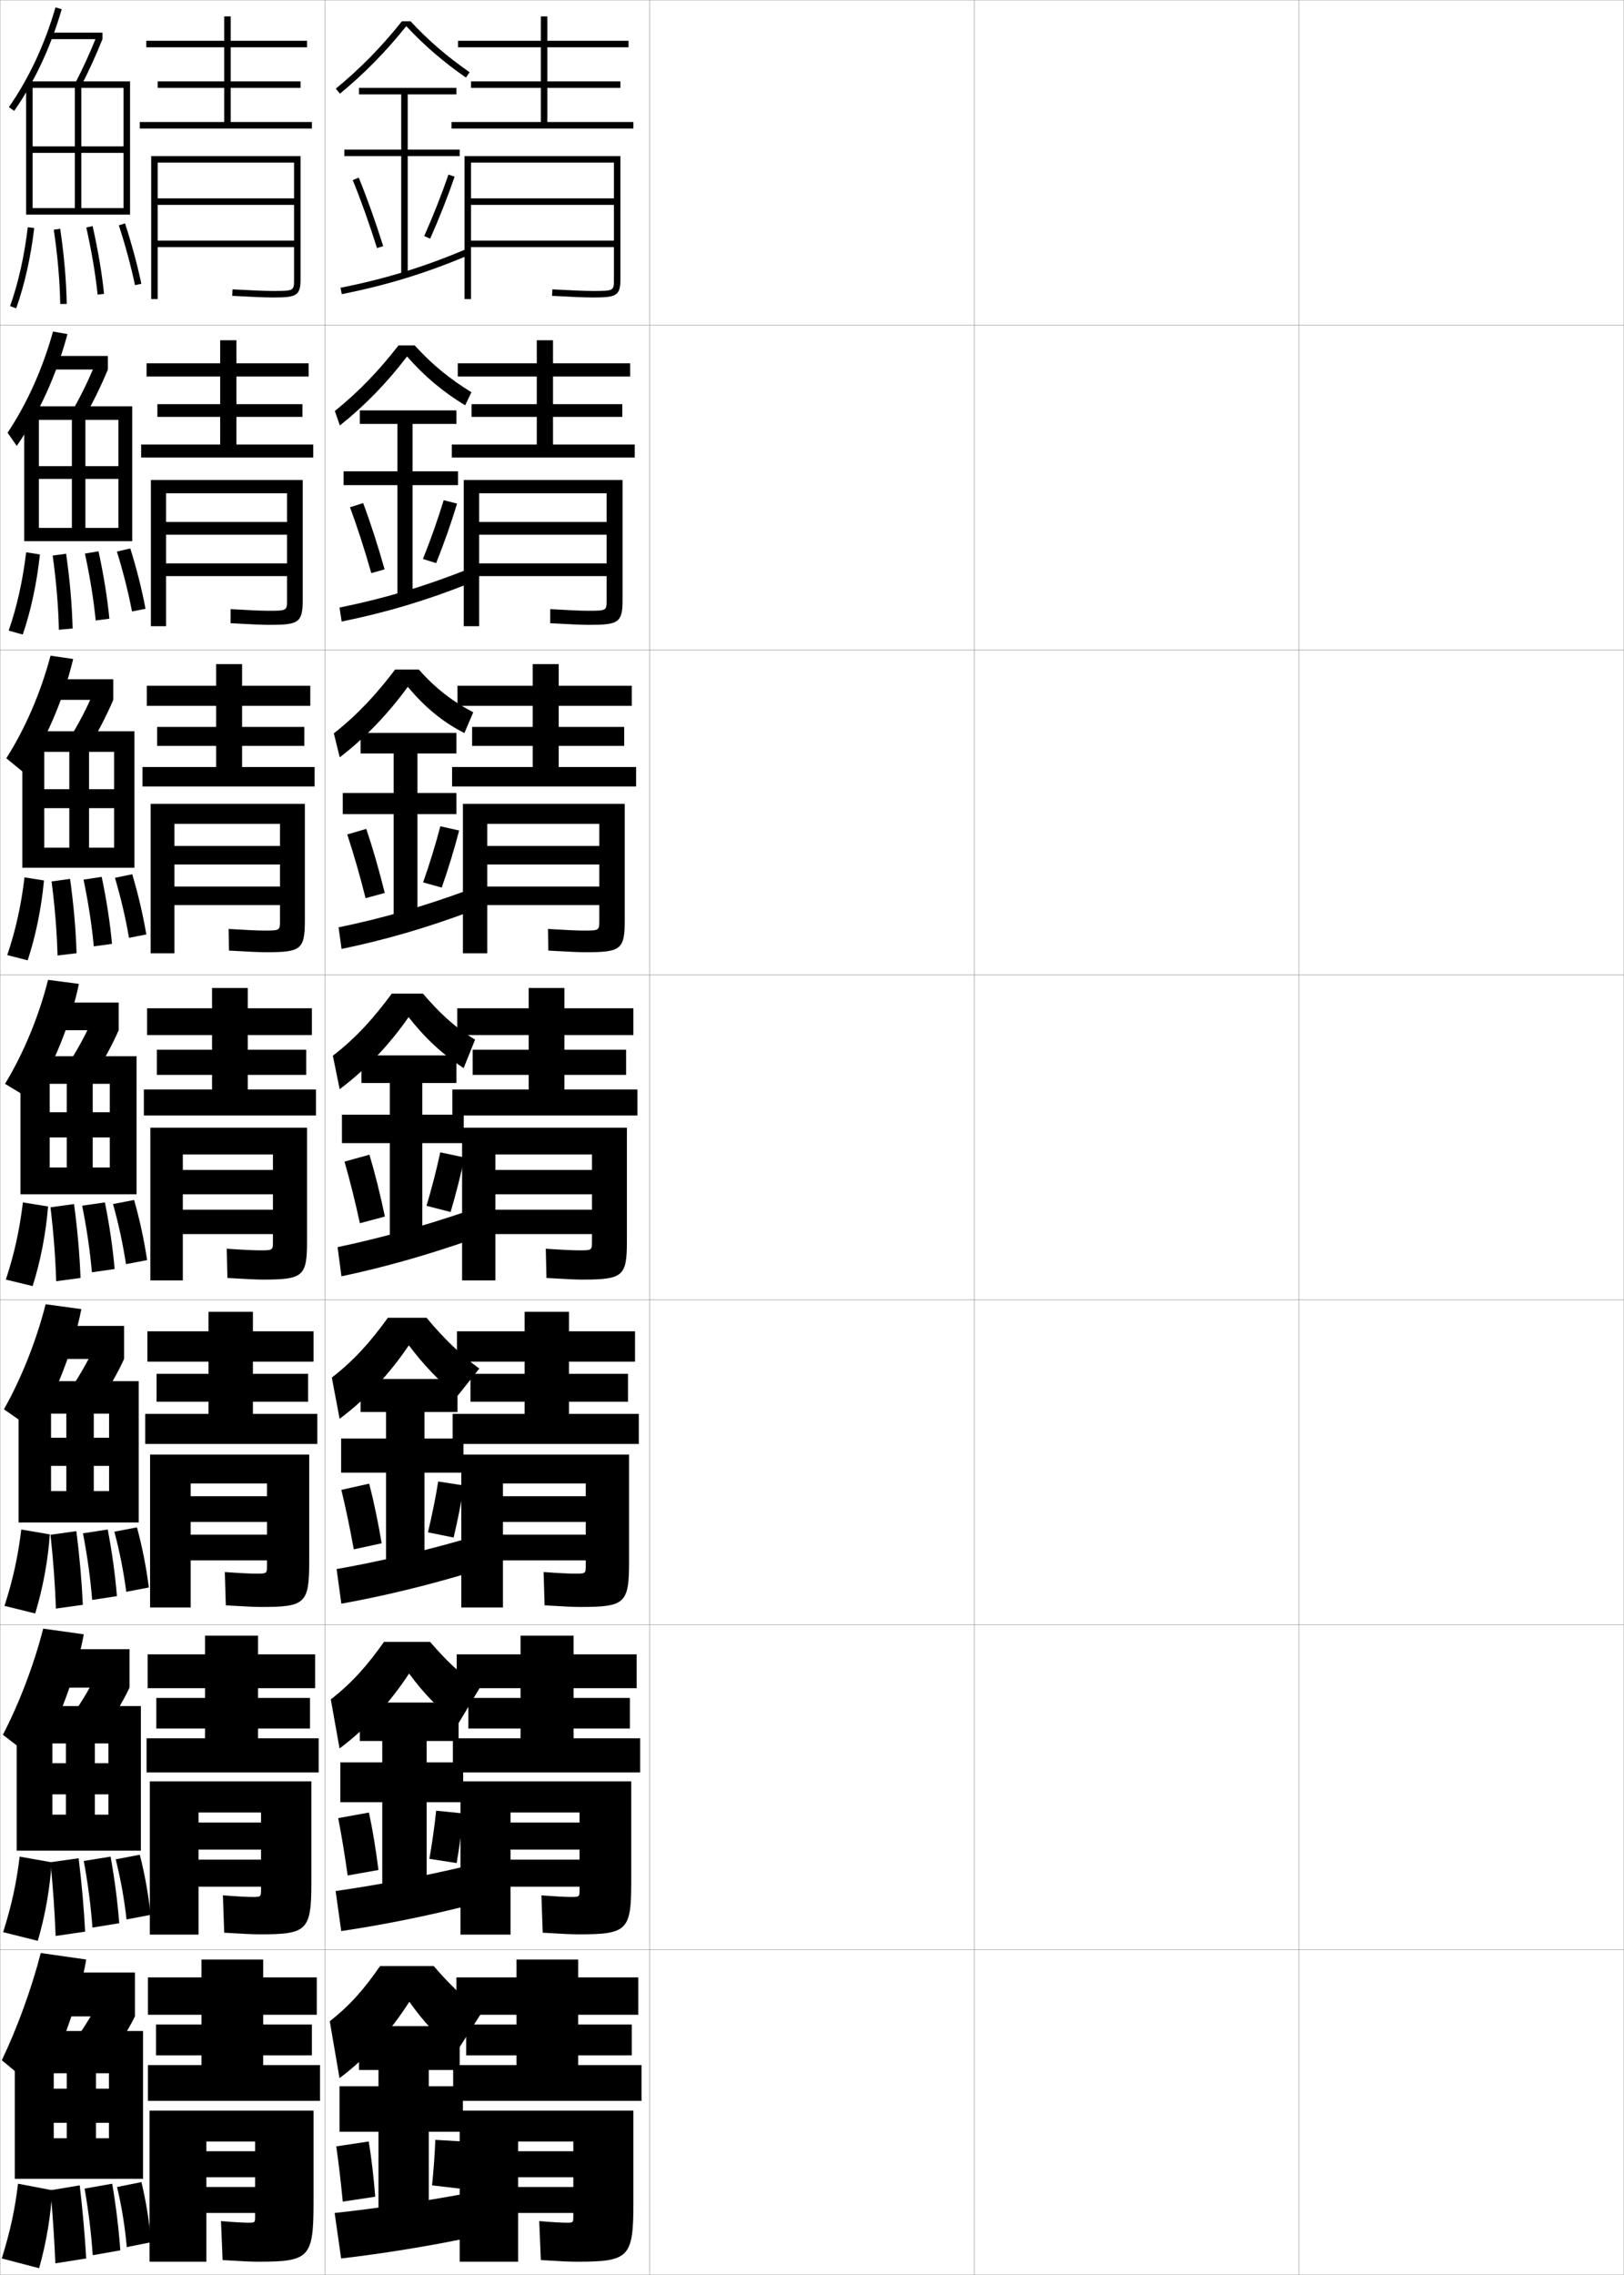 <?xml version="1.0" encoding="utf-8"?>
<!-- Generator: Adobe Illustrator 11 Build 225, SVG Export Plug-In . SVG Version: 6.0.0 Build 78)  -->
<!DOCTYPE svg PUBLIC "-//W3C//DTD SVG 1.0//EN"    "http://www.w3.org/TR/2001/REC-SVG-20010904/DTD/svg10.dtd">
<svg  xmlns="http://www.w3.org/2000/svg" xmlns:xlink="http://www.w3.org/1999/xlink" xmlns:a="http://ns.adobe.com/AdobeSVGViewerExtensions/3.0/"
	 width="500.1" height="700.1" viewBox="0 0 500.1 700.1"
	 overflow="visible" enable-background="new 0 0 500.1 700.1" xml:space="preserve">
		<g id="glyphs">
			<g>
				<rect x="0.05" y="0.05" fill="none" stroke="#999999" stroke-width="0.1" width="100" height="100"/> 
				<rect x="0.05" y="100.05" fill="none" stroke="#999999" stroke-width="0.1" width="100" height="100"/> 
				<rect x="0.05" y="200.05" fill="none" stroke="#999999" stroke-width="0.1" width="100" height="100"/> 
				<rect x="0.05" y="300.05" fill="none" stroke="#999999" stroke-width="0.1" width="100" height="100"/> 
				<rect x="0.05" y="400.05" fill="none" stroke="#999999" stroke-width="0.1" width="100" height="100"/> 
				<rect x="0.05" y="500.05" fill="none" stroke="#999999" stroke-width="0.1" width="100" height="100"/> 
				<rect x="0.05" y="600.05" fill="none" stroke="#999999" stroke-width="0.1" width="100" height="100"/> 
				<rect x="100.05" y="0.05" fill="none" stroke="#999999" stroke-width="0.1" width="100" height="100"/> 
				<rect x="100.05" y="100.05" fill="none" stroke="#999999" stroke-width="0.1" width="100" height="100"/> 
				<rect x="100.05" y="200.05" fill="none" stroke="#999999" stroke-width="0.1" width="100" height="100"/> 
				<rect x="100.05" y="300.05" fill="none" stroke="#999999" stroke-width="0.1" width="100" height="100"/> 
				<rect x="100.05" y="400.05" fill="none" stroke="#999999" stroke-width="0.1" width="100" height="100"/> 
				<rect x="100.05" y="500.05" fill="none" stroke="#999999" stroke-width="0.1" width="100" height="100"/> 
				<rect x="100.05" y="600.05" fill="none" stroke="#999999" stroke-width="0.1" width="100" height="100"/> 
				<rect x="200.05" y="0.05" fill="none" stroke="#999999" stroke-width="0.1" width="100" height="100"/> 
				<rect x="200.05" y="100.05" fill="none" stroke="#999999" stroke-width="0.1" width="100" height="100"/> 
				<rect x="200.05" y="200.05" fill="none" stroke="#999999" stroke-width="0.1" width="100" height="100"/> 
				<rect x="200.05" y="300.05" fill="none" stroke="#999999" stroke-width="0.1" width="100" height="100"/> 
				<rect x="200.05" y="400.05" fill="none" stroke="#999999" stroke-width="0.1" width="100" height="100"/> 
				<rect x="200.05" y="500.05" fill="none" stroke="#999999" stroke-width="0.1" width="100" height="100"/> 
				<rect x="200.05" y="600.05" fill="none" stroke="#999999" stroke-width="0.1" width="100" height="100"/> 
				<rect x="300.05" y="0.05" fill="none" stroke="#999999" stroke-width="0.1" width="100" height="100"/> 
				<rect x="300.05" y="100.05" fill="none" stroke="#999999" stroke-width="0.1" width="100" height="100"/> 
				<rect x="300.05" y="200.05" fill="none" stroke="#999999" stroke-width="0.1" width="100" height="100"/> 
				<rect x="300.05" y="300.05" fill="none" stroke="#999999" stroke-width="0.1" width="100" height="100"/> 
				<rect x="300.05" y="400.05" fill="none" stroke="#999999" stroke-width="0.1" width="100" height="100"/> 
				<rect x="300.05" y="500.05" fill="none" stroke="#999999" stroke-width="0.1" width="100" height="100"/> 
				<rect x="300.05" y="600.05" fill="none" stroke="#999999" stroke-width="0.1" width="100" height="100"/> 
				<rect x="400.05" y="0.05" fill="none" stroke="#999999" stroke-width="0.1" width="100" height="100"/> 
				<rect x="400.05" y="100.05" fill="none" stroke="#999999" stroke-width="0.1" width="100" height="100"/> 
				<rect x="400.05" y="200.05" fill="none" stroke="#999999" stroke-width="0.1" width="100" height="100"/> 
				<rect x="400.05" y="300.05" fill="none" stroke="#999999" stroke-width="0.1" width="100" height="100"/> 
				<rect x="400.05" y="400.05" fill="none" stroke="#999999" stroke-width="0.1" width="100" height="100"/> 
				<rect x="400.05" y="500.05" fill="none" stroke="#999999" stroke-width="0.1" width="100" height="100"/> 
				<rect x="400.05" y="600.05" fill="none" stroke="#999999" stroke-width="0.1" width="100" height="100"/> 
			</g>
			<g>
				<path d="M126.422,6.55h-2.659c-6.303,7.899-12.784,14.508-20.348,20.728
					l1.27,1.545c7.589-6.241,14.098-12.886,20.422-20.776
					c5.51,5.901,11.367,10.968,18.373,15.826l1.141-1.645
					C137.675,17.413,131.873,12.408,126.422,6.55z"/>
				<polygon points="141.55,46.05 125.55,46.05 125.55,29.05 140.55,29.05 
					140.55,27.05 110.55,27.05 110.55,29.05 123.55,29.05 123.55,46.05 
					106.05,46.05 106.05,48.05 123.55,48.05 123.55,84.55 125.55,84.55 
					125.55,48.05 141.55,48.05 "/>
				<path d="M108.624,55.429c2.516,6.147,5.099,13.383,7.472,20.922l1.908-0.602
					c-2.39-7.591-4.993-14.879-7.528-21.078L108.624,55.429z"/>
				<path d="M130.636,72.644l1.828,0.812c2.826-6.362,5.43-12.96,7.531-19.082
					l-1.891-0.648C136.021,59.792,133.438,66.334,130.636,72.644z"/>
				<path d="M104.853,88.569l0.395,1.961c14.248-2.863,25.969-6.47,39.192-12.06
					l-0.779-1.842C130.567,82.163,118.962,85.734,104.853,88.569z"/>
			</g>
			<g>
				<path d="M143.245,124.737c-6.743-4.058-12.522-8.921-17.899-15.031
					c-6.264,8.188-12.919,15.046-20.688,21.241l-1.548-4.462
					c7.467-6.012,13.563-12.42,19.612-20.186h4.978
					c5.272,5.823,10.89,10.39,17.479,14.416L143.245,124.737z"/>
				<polygon points="141.05,145.05 127.05,145.05 127.05,130.467 140.55,130.467 
					140.55,126.3 110.8,126.3 110.8,130.467 122.383,130.467 122.383,145.05 
					105.8,145.05 105.8,149.3 122.383,149.3 122.383,183.8 127.05,183.8 
					127.05,149.3 141.05,149.3 "/>
				<path d="M107.778,156.115c2.218,5.979,4.483,12.958,6.56,20.269l4.095-1.167
					c-2.071-7.339-4.355-14.387-6.607-20.398L107.778,156.115z"/>
				<path d="M130.245,172.032l4.066,1.273c2.438-6.106,4.668-12.46,6.442-18.318
					l-4.118-1.053C134.874,159.712,132.659,166,130.245,172.032z"/>
				<path d="M104.554,186.982l0.659,4.302c13.954-2.848,26.092-6.491,39.383-11.776
					l-0.951-4.144C130.418,180.577,118.411,184.158,104.554,186.982z"/>
			</g>
			<g>
				<path d="M143.011,225.603c-6.479-3.258-12.182-7.917-17.425-14.237
					c-6.203,8.484-13.006,15.558-20.956,21.707l-1.826-7.379
					c7.371-5.804,13.082-12.011,18.877-19.644h7.295
					c5.094,5.788,10.527,9.917,16.761,13.155L143.011,225.603z"/>
				<polygon points="140.55,244.05 128.55,244.05 128.55,231.883 140.55,231.883 
					140.55,225.55 111.05,225.55 111.05,231.883 121.217,231.883 121.217,244.05 
					105.55,244.05 105.55,250.55 121.217,250.55 121.217,283.05 128.55,283.05 
					128.55,250.55 140.55,250.55 "/>
				<path d="M104.255,285.396l0.923,6.642c13.66-2.831,26.215-6.513,39.574-11.493
					l-1.123-6.444C130.268,278.992,117.86,282.583,104.255,285.396z"/>
			</g>
			<g>
				<path d="M142.776,328.719c-6.459-4.192-11.841-9.164-16.951-15.693
					c-6.143,8.781-13.094,16.069-21.224,22.173l-2.104-10.297
					c7.274-5.597,12.6-11.603,18.142-19.102h9.613
					c4.916,5.753,9.742,10.361,16.043,14.144L142.776,328.719z"/>
				<polygon points="142.8,343.05 130.05,343.05 130.05,333.3 140.55,333.3 
					140.55,324.8 111.3,324.8 111.3,333.3 120.05,333.3 120.05,343.05 
					105.3,343.05 105.3,351.8 120.05,351.8 120.05,382.3 130.05,382.3 
					130.05,351.8 142.8,351.8 "/>
				<path d="M106.087,357.489c1.623,5.641,3.254,12.107,4.736,18.961l7.703-2.051
					c-1.434-6.836-3.078-13.402-4.764-19.039L106.087,357.489z"/>
				<path d="M131.343,371.097l7.414,1.906c1.662-5.594,3.145-11.462,4.266-16.791
					l-7.445-1.574C134.46,359.843,132.978,365.618,131.343,371.097z"/>
				<path d="M143.613,372.836c-13.495,4.57-26.305,8.171-39.657,10.973l1.188,8.982
					c13.365-2.814,26.339-6.534,39.765-11.21L143.613,372.836z"/>
			</g>
			<g>
				<path d="M106.933,256.802c1.921,5.81,3.869,12.533,5.648,19.615l5.899-1.608
					c-1.752-7.088-3.717-13.895-5.686-19.719L106.933,256.802z"/>
				<path d="M130.294,271.564l5.74,1.589c2.05-5.85,3.906-11.961,5.354-17.555
					l-5.782-1.314C134.167,259.777,132.318,265.809,130.294,271.564z"/>
			</g>
			<g>
				<path d="M140.883,429.595c-5.292-4.176-10.083-9.113-14.982-15.561
					c-6.067,8.957-13.185,16.529-21.316,22.615l-2.402-12.699
					c7.011-5.425,12.019-11.158,17.262-18.4h11.909
					c5.178,6.258,10.445,11.303,16.241,15.646L140.883,429.595z"/>
				<polygon points="142.717,442.716 130.717,442.716 130.717,434.55 140.883,434.55 
					140.883,424.384 111.05,424.384 111.05,434.55 118.883,434.55 118.883,442.716 
					105.05,442.716 105.05,453.216 118.883,453.216 118.883,481.55 130.717,481.55 
					130.717,453.216 142.717,453.216 "/>
				<path d="M105.116,458.509c1.326,5.473,2.639,11.684,3.824,18.309l8.594-1.867
					c-1.115-6.586-2.439-12.911-3.843-18.359L105.116,458.509z"/>
				<path d="M131.787,471.581l7.9,1.604c1.274-5.337,2.383-10.962,3.178-16.027
					l-7.922-1.215C134.148,460.86,133.033,466.38,131.787,471.581z"/>
				<path d="M143.592,473.573c-13.548,3.893-26.816,6.998-39.938,9.316l1.458,10.654
					c13.053-2.354,26.472-5.598,39.843-9.641L143.592,473.573z"/>
			</g>
			<g>
				<path d="M141.115,530.472c-5.954-4.525-10.451-9.062-15.14-15.43
					c-5.992,9.135-13.275,16.989-21.408,23.058L101.866,523
					c6.747-5.254,11.437-10.716,16.381-17.7h14.205
					c4.608,5.357,9.161,9.897,15.348,14.048L141.115,530.472z"/>
				<polygon points="142.633,542.383 131.383,542.383 131.383,535.8 141.216,535.8 
					141.216,523.967 110.8,523.967 110.8,535.8 117.716,535.8 117.716,542.383 
					104.8,542.383 104.8,554.633 117.716,554.633 117.716,580.8 131.383,580.8 
					131.383,554.633 142.633,554.633 "/>
				<path d="M104.146,559.529c1.029,5.304,2.023,11.258,2.912,17.654L116.542,575.5
					c-0.797-6.334-1.801-12.419-2.921-17.68L104.146,559.529z"/>
				<path d="M132.231,572.065l8.388,1.302c0.886-5.081,1.62-10.463,2.089-15.264
					l-8.398-0.857C133.837,561.877,133.088,567.141,132.231,572.065z"/>
				<path d="M143.571,574.312c-13.601,3.213-27.329,5.823-40.219,7.658l1.729,12.327
					c12.74-1.894,26.605-4.66,39.921-8.07L143.571,574.312z"/>
			</g>
			<g>
				<path d="M140.55,631.55c-5.833-4.761-9.953-9.12-14.5-15.5
					c-5.917,9.312-13.365,17.449-21.5,23.5l-3-17.5c6.483-5.083,10.854-10.273,15.5-17h16.5
					c4.455,5.159,8.871,9.666,15,14L140.55,631.55z"/>
				<polygon points="132.05,680.05 132.05,656.05 142.55,656.05 142.55,642.05 
					132.05,642.05 132.05,637.05 141.55,637.05 141.55,623.55 110.55,623.55 
					110.55,637.05 116.55,637.05 116.55,642.05 104.55,642.05 104.55,656.05 
					116.55,656.05 116.55,680.05 "/>
				<path d="M103.55,660.55c0.732,5.135,1.408,10.832,2,17l10-1.5
					c-0.479-6.082-1.163-11.927-2-17L103.55,660.55z"/>
				<path d="M133.05,672.55l8.5,1c0.498-4.825,0.857-9.964,1-14.5l-8.5-0.5
					C133.9,662.895,133.518,667.901,133.05,672.55z"/>
				<path d="M143.55,675.05c-13.654,2.534-27.841,4.648-40.5,6l2,14
					c12.427-1.434,26.738-3.723,40-6.5L143.55,675.05z"/>
			</g>
			<g>
				<polygon points="168.55,37.55 168.55,27.05 191.05,27.05 191.05,25.05 
					168.55,25.05 168.55,14.55 193.55,14.55 193.55,12.55 168.55,12.55 
					168.55,5.05 166.55,5.05 166.55,12.55 141.05,12.55 141.05,14.55 
					166.55,14.55 166.55,25.05 145.05,25.05 145.05,27.05 166.55,27.05 
					166.55,37.55 139.05,37.55 139.05,39.55 195.05,39.55 195.05,37.55 "/>
				<path d="M189.05,86.01c0,3.474,0,3.54-6.5,3.54c-2.289,0-6.244-0.158-12.445-0.498
					l-0.109,1.996c6.238,0.343,10.229,0.502,12.555,0.502c7.107,0,8.5-0.443,8.5-5.54
					V48.05h-48v44h2v-42h44v11h-44v2h44v11h-44v2h44V86.01z"/>
			</g>
			<g>
				<g>
					<polygon points="170.3,136.799 170.3,128.299 191.633,128.299 191.633,124.383 
						170.3,124.383 170.3,115.883 194.049,115.883 194.049,111.8 170.3,111.8 
						170.3,104.716 165.299,104.716 165.299,111.8 140.966,111.8 140.966,115.883 
						165.299,115.883 165.299,124.383 145.216,124.383 145.216,128.299 165.299,128.299 
						165.299,136.799 139.133,136.799 139.133,140.8 195.466,140.8 195.466,136.799 
						"/>
					<path d="M181.466,192.3c8.918,0,10.25-0.629,10.25-7.617v-36.967h-48.917v45
						h4.75v-40.917h39.25v8.833h-39.25v3.917h39.25v8.833h-39.25v3.916h39.25v7.384
						c0,3.232-0.009,3.283-5.667,3.283c-2.148,0-5.875-0.157-11.706-0.499
						l-0.005,4.331C175.658,192.153,179.266,192.3,181.466,192.3z"/>
				</g>
				<g>
					<polygon points="172.05,236.05 172.05,229.55 192.216,229.55 192.216,223.716 
						172.05,223.716 172.05,217.216 194.55,217.216 194.55,211.05 172.05,211.05 
						172.05,204.383 164.05,204.383 164.05,211.05 140.883,211.05 140.883,217.216 
						164.05,217.216 164.05,223.716 145.383,223.716 145.383,229.55 164.05,229.55 
						164.05,236.05 139.216,236.05 139.216,242.05 195.883,242.05 195.883,236.05 
						"/>
					<path d="M180.383,293.05c10.729,0,12-0.815,12-9.693v-35.974h-49.833v46h7.5v-39.833h34.5
						v6.792h-34.5v5.708h34.5v6.792h-34.5v5.708h34.5v4.807
						c0,2.991-0.018,3.026-4.833,3.026c-2.006,0-5.507-0.155-10.966-0.499
						l0.099,6.665C175.084,292.915,178.309,293.05,180.383,293.05z"/>
				</g>
				<g>
					<polygon points="173.8,335.3 173.8,330.8 192.8,330.8 192.8,323.05 
						173.8,323.05 173.8,318.55 195.05,318.55 195.05,310.3 173.8,310.3 
						173.8,304.05 162.8,304.05 162.8,310.3 140.8,310.3 140.8,318.55 
						162.8,318.55 162.8,323.05 145.55,323.05 145.55,330.8 162.8,330.8 
						162.8,335.3 139.3,335.3 139.3,343.3 196.3,343.3 196.3,335.3 
						"/>
					<path d="M179.3,393.8c12.539,0,13.75-1.001,13.75-11.77v-34.98h-50.75v47h10.25v-38.75h29.75
						v4.75h-29.75v7.5h29.75v4.75h-29.75v7.5h29.75v2.23c0,2.75-0.026,2.77-4,2.77
						c-1.865,0-5.139-0.154-10.227-0.5l0.203,9
						C174.51,393.677,177.352,393.8,179.3,393.8z"/>
				</g>
				<g>
					<polygon points="175.217,435.134 175.217,431.384 193.383,431.384 193.383,422.8 
						175.217,422.8 175.217,419.05 195.55,419.05 195.55,409.716 175.217,409.716 
						175.217,403.716 161.55,403.716 161.55,409.716 140.717,409.716 140.717,419.05 
						161.55,419.05 161.55,422.8 144.883,422.8 144.883,431.384 161.55,431.384 
						161.55,435.134 139.383,435.134 139.383,444.384 196.717,444.384 196.717,435.134 
						"/>
					<path d="M178.717,494.55c13.726,0,15-1.07,15-13.846v-33.07h-51.667v47.082h12.833
						v-38.166h25.5v3.916h-25.5v7.918h25.5v3.916h-25.5v7.916h25.5v1.57
						c0,2.488-0.034,2.514-3.333,2.514c-1.723,0-4.896-0.154-9.651-0.5l0.303,10.25
						C173.985,494.433,176.75,494.55,178.717,494.55z"/>
				</g>
				<g>
					<polygon points="176.633,534.967 176.633,531.967 193.966,531.967 193.966,522.55 
						176.633,522.55 176.633,519.55 196.05,519.55 196.05,509.133 176.633,509.133 
						176.633,503.383 160.3,503.383 160.3,509.133 140.633,509.133 140.633,519.55 
						160.3,519.55 160.3,522.55 144.216,522.55 144.216,531.967 160.3,531.967 
						160.3,534.967 139.467,534.967 139.467,545.467 197.133,545.467 197.133,534.967 
						"/>
					<path d="M178.133,595.3c14.912,0,16.25-1.141,16.25-15.923v-31.16h-52.583v47.166
						h15.417v-37.583h21.25v3.083h-21.25v8.334h21.25v3.083h-21.25v8.333h21.25v0.91
						c0,2.225-0.042,2.257-2.667,2.257c-1.58,0-4.652-0.155-9.076-0.5l0.401,11.5
						C173.46,595.189,176.148,595.3,178.133,595.3z"/>
				</g>
			</g>
			<g>
				<polygon points="178.05,635.55 178.05,632.55 194.55,632.55 194.55,623.05 
					178.05,623.05 178.05,620.05 196.55,620.05 196.55,608.55 178.05,608.55 
					178.05,603.05 159.05,603.05 159.05,608.55 140.55,608.55 140.55,620.05 
					159.05,620.05 159.05,623.05 143.55,623.05 143.55,632.55 159.05,632.55 
					159.05,635.55 139.55,635.55 139.55,646.55 197.55,646.55 197.55,635.55 "/>
				<path d="M177.55,696.05c16.099,0,17.5-1.211,17.5-18v-28.5h-53.5v46.5h18v-37h17v3h-17v8h17v3h-17v8h17v1
					c0,1.961-0.05,2-2,2c-1.438,0-4.409-0.155-8.5-0.5l0.5,12
					C172.936,695.945,175.546,696.05,177.55,696.05z"/>
			</g>
			<g>
				<polygon points="71.05,37.55 71.05,27.05 92.55,27.05 92.55,25.05 
					71.05,25.05 71.05,14.55 94.55,14.55 94.55,12.55 71.05,12.55 
					71.05,5.05 69.05,5.05 69.05,12.55 45.05,12.55 45.05,14.55 
					69.05,14.55 69.05,25.05 48.55,25.05 48.55,27.05 69.05,27.05 
					69.05,37.55 43.05,37.55 43.05,39.55 96.05,39.55 96.05,37.55 "/>
				<path d="M90.55,86.01c0,3.474,0,3.54-6.5,3.54c-2.289,0-6.244-0.158-12.445-0.498
					l-0.109,1.996c6.238,0.343,10.229,0.502,12.555,0.502c7.107,0,8.5-0.443,8.5-5.54
					V48.05h-46v44h2v-42h42v11h-42v2h42v11h-42v2h42V86.01z"/>
			</g>
			<g>
				<g>
					<polygon points="72.799,136.799 72.799,128.299 93.133,128.299 93.133,124.383 
						72.799,124.383 72.799,115.883 95.049,115.883 95.049,111.8 72.799,111.8 
						72.799,104.716 67.799,104.716 67.799,111.8 45.133,111.8 45.133,115.883 
						67.799,115.883 67.799,124.383 48.466,124.383 48.466,128.299 67.799,128.299 
						67.799,136.799 43.466,136.799 43.466,140.8 96.466,140.8 96.466,136.799 "/>
					<path d="M83.049,192.3c8.834,0,10.167-0.629,10.167-7.617v-36.967H46.466v45h4.667
						v-40.917h37.25v8.833h-37.25v3.917h37.25v8.833h-37.25v3.916h37.25v7.384
						c0,3.232-0.009,3.283-5.667,3.283c-2.147,0-5.875-0.157-11.706-0.499
						l-0.005,4.331C77.242,192.153,80.849,192.3,83.049,192.3z"/>
				</g>
				<g>
					<polygon points="74.55,236.05 74.55,229.55 93.716,229.55 93.716,223.716 
						74.55,223.716 74.55,217.216 95.55,217.216 95.55,211.05 74.55,211.05 
						74.55,204.383 66.55,204.383 66.55,211.05 45.216,211.05 45.216,217.216 
						66.55,217.216 66.55,223.716 48.383,223.716 48.383,229.55 66.55,229.55 
						66.55,236.05 43.883,236.05 43.883,242.05 96.883,242.05 96.883,236.05 "/>
					<path d="M82.05,293.05c10.562,0,11.833-0.815,11.833-9.693v-35.974h-47.5v46h7.333
						v-39.833h32.5v6.792h-32.5v5.708h32.5v6.792h-32.5v5.708h32.5v4.807
						c0,2.991-0.018,3.026-4.833,3.026c-2.006,0-5.507-0.155-10.966-0.499
						l0.099,6.665C76.751,292.915,79.976,293.05,82.05,293.05z"/>
				</g>
				<g>
					<polygon points="76.3,335.3 76.3,330.8 94.3,330.8 94.3,323.05 
						76.3,323.05 76.3,318.55 96.05,318.55 96.05,310.3 76.3,310.3 
						76.3,304.05 65.3,304.05 65.3,310.3 45.3,310.3 45.3,318.55 
						65.3,318.55 65.3,323.05 48.3,323.05 48.3,330.8 65.3,330.8 
						65.3,335.3 44.3,335.3 44.3,343.3 97.3,343.3 97.3,335.3 "/>
					<path d="M81.05,393.8c12.289,0,13.5-1.001,13.5-11.77v-34.98h-48.25v47h10v-38.75h27.75v4.75
						h-27.75v7.5h27.75v4.75h-27.75v7.5h27.75v2.23c0,2.75-0.026,2.77-4,2.77
						c-1.865,0-5.139-0.154-10.227-0.5l0.203,9
						C76.26,393.677,79.102,393.8,81.05,393.8z"/>
				</g>
				<g>
					<polygon points="77.883,435.134 77.883,431.384 94.883,431.384 94.883,422.8 
						77.883,422.8 77.883,419.05 96.55,419.05 96.55,409.716 77.883,409.716 
						77.883,403.716 64.217,403.716 64.217,409.716 45.383,409.716 45.383,419.05 
						64.217,419.05 64.217,422.8 48.217,422.8 48.217,431.384 64.217,431.384 
						64.217,435.134 44.717,435.134 44.717,444.384 97.717,444.384 97.717,435.134 "/>
					<path d="M80.55,494.55c13.393,0,14.667-1.07,14.667-13.846v-33.07h-49v47.082h12.5
						v-38.166h23.5v3.916h-23.5v7.918h23.5v3.916h-23.5v7.916h23.5v1.57
						c0,2.488-0.034,2.514-3.334,2.514c-1.723,0-4.896-0.154-9.65-0.5l0.302,10.25
						C75.818,494.433,78.583,494.55,80.55,494.55z"/>
				</g>
				<g>
					<polygon points="79.466,534.967 79.466,531.967 95.466,531.967 95.466,522.55 
						79.466,522.55 79.466,519.55 97.05,519.55 97.05,509.133 79.466,509.133 
						79.466,503.383 63.133,503.383 63.133,509.133 45.467,509.133 45.467,519.55 
						63.133,519.55 63.133,522.55 48.133,522.55 48.133,531.967 63.133,531.967 
						63.133,534.967 45.133,534.967 45.133,545.467 98.133,545.467 98.133,534.967 "/>
					<path d="M80.05,595.3c14.496,0,15.833-1.141,15.833-15.923v-31.16h-49.75v47.166h15
						v-37.583h19.25v3.083h-19.25v8.334h19.25v3.083h-19.25v8.333h19.25v0.91
						c0,2.225-0.042,2.257-2.667,2.257c-1.58,0-4.652-0.155-9.075-0.5l0.401,11.5
						C75.377,595.189,78.064,595.3,80.05,595.3z"/>
				</g>
			</g>
			<g>
				<polygon points="81.05,635.55 81.05,632.55 96.05,632.55 96.05,623.05 
					81.05,623.05 81.05,620.05 97.55,620.05 97.55,608.55 81.05,608.55 
					81.05,603.05 62.05,603.05 62.05,608.55 45.55,608.55 45.55,620.05 
					62.05,620.05 62.05,623.05 48.05,623.05 48.05,632.55 62.05,632.55 
					62.05,635.55 45.55,635.55 45.55,646.55 98.55,646.55 98.55,635.55 "/>
				<path d="M79.55,696.05c15.599,0,17-1.211,17-18v-28.5h-50.5v46.5h17.5v-37h15v3h-15v8h15v3h-15v8h15v1
					c0,1.961-0.05,2-2,2c-1.438,0-4.409-0.155-8.5-0.5l0.5,12
					C74.936,695.945,77.546,696.05,79.55,696.05z"/>
			</g>
			<g>
				<path d="M2.729,32.979l1.641,1.143c6.301-9.044,11.227-19.572,14.64-31.292
					l-1.92-0.559C13.737,13.78,8.905,24.112,2.729,32.979z"/>
				<rect x="15.55" y="10.05" width="16" height="2"/> 
				<path d="M23.165,25.585l1.771,0.93c2.273-4.338,4.622-9.475,6.613-14.465
					l-1.857-0.74C27.727,16.237,25.408,21.308,23.165,25.585z"/>
				<polygon points="10.05,27.05 38.05,27.05 38.05,45.05 10.05,45.05 
					10.05,47.05 38.05,47.05 38.05,64.05 25.05,64.05 25.05,27.05 
					23.05,27.05 23.05,64.05 10.05,64.05 10.05,66.05 40.05,66.05 
					40.05,25.05 8.05,25.05 8.05,66.05 10.05,66.05 "/>
				<path d="M3.107,94.216l1.885,0.668c2.596-7.324,4.463-15.64,5.551-24.715
					l-1.986-0.238C7.486,78.86,5.653,87.03,3.107,94.216z"/>
				<path d="M16.561,70.695c1.199,8.153,1.851,15.636,1.989,22.874l2-0.039
					c-0.141-7.324-0.799-14.889-2.011-23.126L16.561,70.695z"/>
				<path d="M26.574,70.019c1.657,7.392,2.829,14.334,3.48,20.635l1.99-0.207
					c-0.66-6.378-1.845-13.398-3.52-20.865L26.574,70.019z"/>
				<path d="M36.599,69.358c2.047,6.305,3.767,12.666,4.973,18.397l1.957-0.412
					c-1.221-5.799-2.959-12.231-5.027-18.603L36.599,69.358z"/>
			</g>
			<g>
				<g>
					<path d="M5.159,137.235l-2.823-4.066c5.981-8.967,10.813-19.703,13.99-31.139
						l4.447,0.79C17.452,115.231,11.969,127.351,5.159,137.235z"/>
					<rect x="15.133" y="109.549" width="18.083" height="4.167"/> 
					<path d="M33.216,113.716c-2.005,4.874-4.604,10.198-7.159,14.643l-3.764-1.953
						c2.426-4.188,5.006-9.45,6.935-14.184L33.216,113.716z"/>
					<polygon points="26.3,129.216 22.133,129.216 22.133,162.466 11.967,162.466 
						11.967,166.549 40.716,166.549 40.716,125.049 7.466,125.049 7.466,166.549 
						11.967,166.549 11.967,129.216 36.466,129.216 36.466,143.466 11.967,143.466 
						11.967,147.383 36.466,147.383 36.466,162.466 26.3,162.466 "/>
					<path d="M2.671,194.077l4.336,1.204c2.544-7.449,4.341-15.855,5.284-24.644
						l-4.237-0.667C7.009,178.703,5.235,186.667,2.671,194.077z"/>
					<path d="M18.133,193.813l4.231-0.397c-0.184-7.247-0.841-14.842-2.007-23
						l-4.134,0.564C17.343,179.107,17.972,186.622,18.133,193.813z"/>
					<path d="M29.469,190.952l4.215-0.542c-0.631-6.423-1.746-13.378-3.346-20.744
						l-4.189,0.696C27.736,177.696,28.844,184.581,29.469,190.952z"/>
					<path d="M40.647,188.187l4.168-0.83c-1.12-5.905-2.721-12.264-4.685-18.568
						l-4.131,0.967C37.945,176.032,39.53,182.327,40.647,188.187z"/>
				</g>
				<g>
					<path d="M7.479,237.893l-5.537-4.533c5.786-9.067,10.62-20.207,13.62-31.569
						l6.973,1.02C19.633,215.029,14.131,227.873,7.479,237.893z"/>
					<rect x="14.716" y="209.05" width="20.167" height="6.333"/> 
					<path d="M34.883,215.383c-2.019,4.759-4.869,10.269-7.704,14.822l-5.757-2.977
						c2.608-4.099,5.452-9.551,7.342-14.092L34.883,215.383z"/>
					<polygon points="27.425,231.383 21.341,231.383 21.341,260.883 13.633,260.883 
						13.633,267.05 41.383,267.05 41.383,225.05 6.883,225.05 6.883,267.05 
						13.633,267.05 13.633,231.383 35.133,231.383 35.133,242.883 13.633,242.883 
						13.633,248.716 35.133,248.716 35.133,260.883 27.425,260.883 "/>
					<path d="M2.235,293.938l6.293,1.602c2.492-7.574,4.22-16.07,5.017-24.572
						l-5.994-0.958C6.532,278.546,4.817,286.305,2.235,293.938z"/>
					<path d="M17.716,294.057l5.866-0.699c-0.228-7.169-0.884-14.795-2.004-22.875
						l-5.691,0.782C16.927,279.367,17.532,286.914,17.716,294.057z"/>
					<path d="M28.885,291.251l5.607-0.771c-0.603-6.468-1.648-13.356-3.173-20.622
						l-5.595,0.848C27.24,277.981,28.285,284.809,28.885,291.251z"/>
					<path d="M39.724,288.618l5.334-1.04c-1.02-6.01-2.483-12.296-4.343-18.534
						l-5.315,1.108C37.246,276.401,38.695,282.629,39.724,288.618z"/>
				</g>
				<g>
					<path d="M9.8,338.55l-8.25-5c5.591-9.168,10.426-20.711,13.25-32l9.5,1.25
						C21.813,314.827,16.293,328.395,9.8,338.55z"/>
					<rect x="14.3" y="308.55" width="22.25" height="8.5"/> 
					<path d="M36.55,317.05c-2.033,4.643-5.134,10.339-8.25,15l-7.75-4
						c2.791-4.01,5.896-9.653,7.75-14L36.55,317.05z"/>
					<polygon points="28.55,333.55 20.55,333.55 20.55,359.3 15.3,359.3 
						15.3,367.55 42.05,367.55 42.05,325.05 6.3,325.05 6.3,367.55 
						15.3,367.55 15.3,333.55 33.8,333.55 33.8,342.3 15.3,342.3 
						15.3,350.05 33.8,350.05 33.8,359.3 28.55,359.3 "/>
					<path d="M1.8,393.8l8.25,2c2.44-7.698,4.098-16.286,4.75-24.5l-7.75-1.25
						C6.056,378.39,4.399,385.941,1.8,393.8z"/>
					<path d="M17.3,394.3l7.5-1c-0.271-7.092-0.926-14.749-2-22.75l-7.25,1
						C16.511,379.626,17.093,387.205,17.3,394.3z"/>
					<path d="M28.3,391.55l7-1c-0.574-6.513-1.55-13.336-3-20.5l-7,1
						C26.745,378.268,27.726,385.036,28.3,391.55z"/>
					<path d="M38.8,389.05l6.5-1.25c-0.918-6.116-2.245-12.328-4-18.5l-6.5,1.25
						C36.547,376.771,37.86,382.932,38.8,389.05z"/>
				</g>
				<g>
					<path d="M10.55,440.216l-9.333-6.5c5.279-9.326,10.012-21.156,12.833-32.332l11,1.5
						C22.701,414.987,17.014,429.64,10.55,440.216z"/>
					<rect x="13.883" y="408.05" width="24.334" height="10.166"/> 
					<path d="M38.217,418.216c-2.047,4.527-5.425,10.405-8.834,15.168l-8.666-4.5
						c2.916-3.959,6.351-9.848,8.166-14L38.217,418.216z"/>
					<polygon points="28.883,435.05 20.425,435.05 20.425,458.884 15.717,458.884 
						15.717,468.55 42.717,468.55 42.717,425.05 5.717,425.05 5.717,468.55 
						15.717,468.55 15.717,435.05 33.592,435.05 33.592,442.466 15.717,442.466 
						15.717,451.134 33.592,451.134 33.592,458.884 28.883,458.884 "/>
					<path d="M1.383,494.216l9.458,2.334c2.388-7.823,3.954-16.41,4.5-24.334l-8.792-1.5
						C5.581,478.86,4.001,486.134,1.383,494.216z"/>
					<path d="M17.217,495.05l8.291-1.166c-0.314-7.015-0.98-14.744-2-22.668
						l-7.958,1.111C16.432,480.396,16.979,487.986,17.217,495.05z"/>
					<path d="M28.383,492.384l7.625-1.168c-0.545-6.557-1.475-13.434-2.833-20.5l-7.625,1.168
						C26.925,479.043,27.85,485.798,28.383,492.384z"/>
					<path d="M38.883,489.884l6.959-1.334c-0.81-6.223-2.017-12.395-3.667-18.5
						l-6.958,1.334C36.863,477.576,38.054,483.634,38.883,489.884z"/>
				</g>
				<g>
					<path d="M11.3,541.883l-10.417-8c4.967-9.484,9.598-21.604,12.417-32.666l12.5,1.75
						C23.588,515.148,17.735,530.885,11.3,541.883z"/>
					<rect x="13.466" y="507.55" width="26.417" height="11.833"/> 
					<path d="M39.883,519.383c-2.061,4.41-5.716,10.471-9.417,15.334l-9.583-5
						c3.042-3.908,6.805-10.042,8.583-14L39.883,519.383z"/>
					<polygon points="29.216,536.55 20.3,536.55 20.3,558.467 16.133,558.467 
						16.133,569.55 43.383,569.55 43.383,525.05 5.133,525.05 5.133,569.55 
						16.133,569.55 16.133,536.55 33.383,536.55 33.383,542.633 16.133,542.633 
						16.133,552.217 33.383,552.217 33.383,558.467 29.216,558.467 "/>
					<path d="M0.967,594.633l10.667,2.667c2.336-7.948,3.811-16.534,4.25-24.167
						l-9.833-1.75C5.106,579.33,3.603,586.327,0.967,594.633z"/>
					<path d="M17.133,595.8l9.083-1.333c-0.358-6.937-1.036-14.737-2-22.584
						l-8.667,1.221C16.353,581.167,16.866,588.768,17.133,595.8z"/>
					<path d="M28.466,593.217l8.25-1.334c-0.516-6.603-1.399-13.531-2.667-20.5l-8.25,1.334
						C27.104,579.818,27.973,586.559,28.466,593.217z"/>
					<path d="M38.966,590.717l7.417-1.417c-0.701-6.329-1.787-12.462-3.333-18.5
						l-7.417,1.417C37.18,578.382,38.247,584.335,38.966,590.717z"/>
				</g>
			</g>
			<g>
				<path d="M12.05,643.55l-11.5-9.5c4.655-9.643,9.185-22.051,12-33l14,2
					C24.476,615.309,18.456,632.13,12.05,643.55z"/>
				<rect x="13.05" y="607.05" width="28.5" height="13.5"/> 
				<path d="M41.55,620.55c-2.074,4.294-6.007,10.536-10,15.5l-10.5-5.5
					c3.168-3.857,7.259-10.235,9-14L41.55,620.55z"/>
				<polygon points="29.55,638.05 20.55,638.05 20.55,658.05 16.55,658.05 
					16.55,670.55 44.05,670.55 44.05,625.05 4.55,625.05 4.55,670.55 
					16.55,670.55 16.55,638.05 33.55,638.05 33.55,642.8 16.55,642.8 
					16.55,653.3 33.55,653.3 33.55,658.05 29.55,658.05 "/>
				<path d="M5.55,672.05c-0.918,7.75-2.346,14.47-5,23l11.5,3
					c2.284-8.073,3.667-16.658,4-24L5.55,672.05z"/>
				<path d="M17.05,696.55l9.5-1.5c-0.402-6.858-1.092-14.73-2-22.5l-9,1.5
					C16.273,682.047,16.752,689.602,17.05,696.55z"/>
				<path d="M28.55,694.05l8.5-1.5c-0.486-6.647-1.324-13.629-2.5-20.5l-8.5,1.5
					C27.283,680.594,28.097,687.319,28.55,694.05z"/>
				<path d="M39.05,691.55l7.5-1.5c-0.593-6.436-1.558-12.528-3-18.5l-7.5,1.5
					C37.497,679.188,38.44,685.037,39.05,691.55z"/>
			</g>
		</g>
	</svg>
